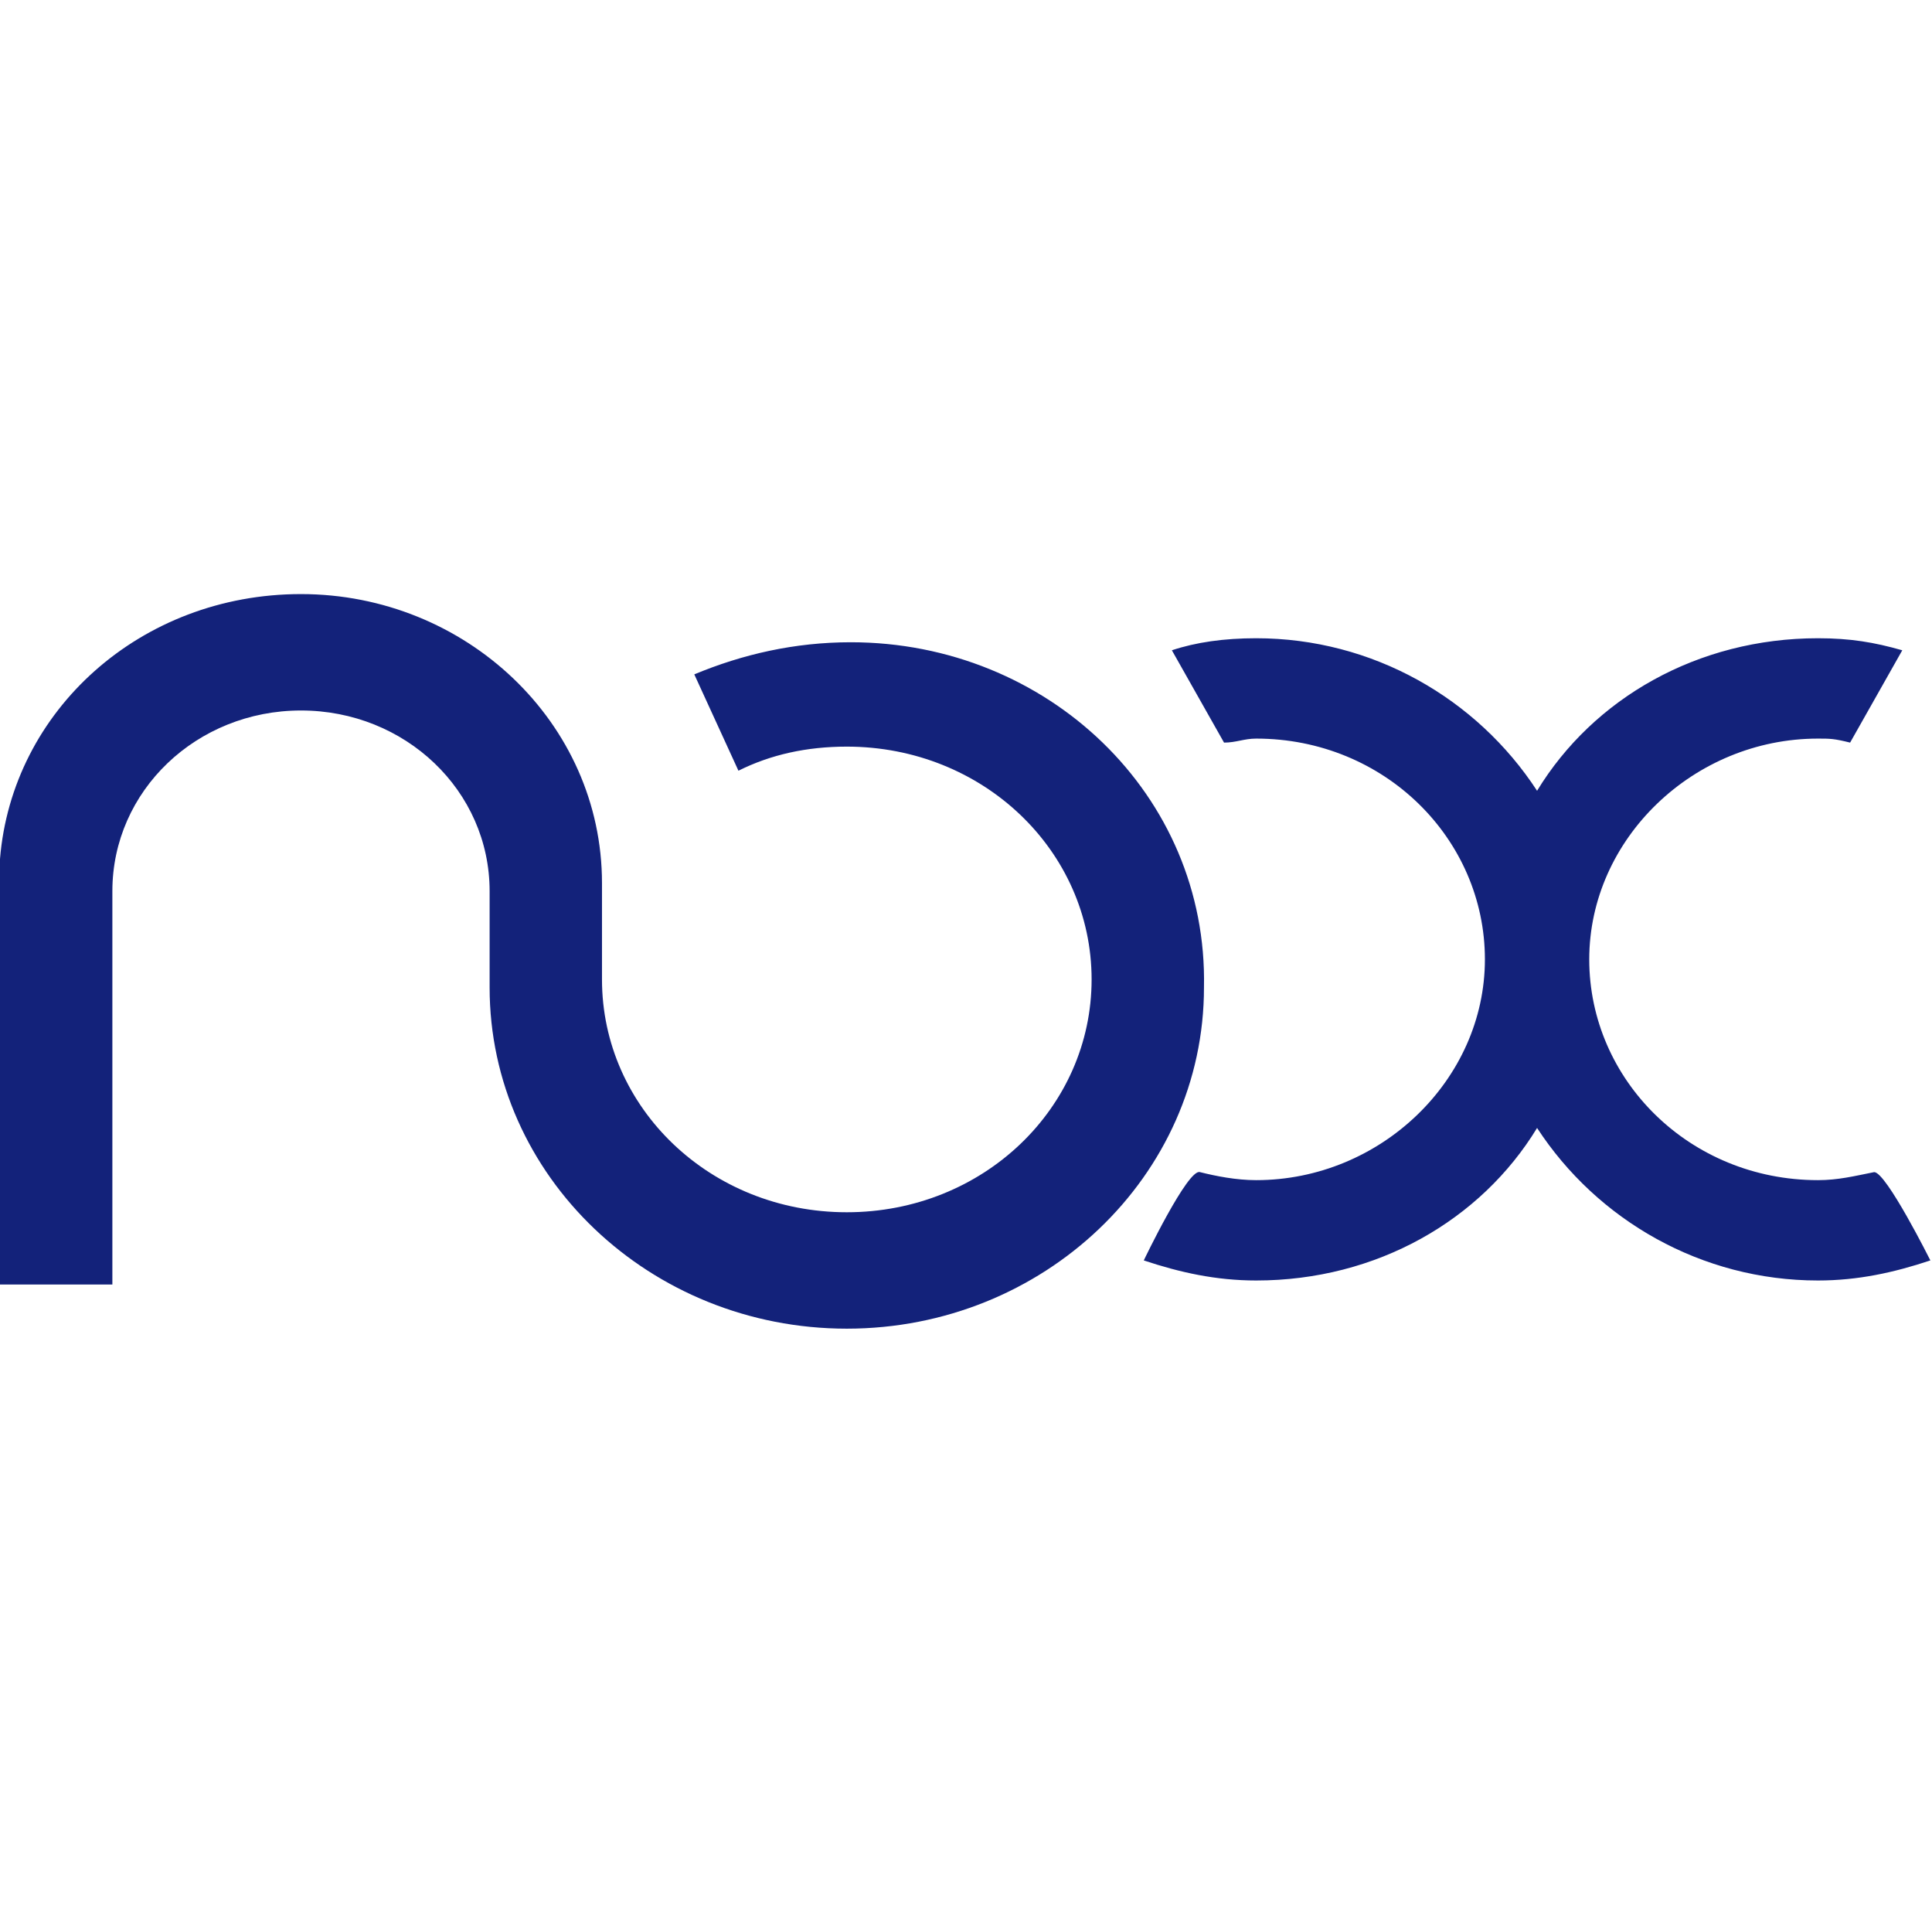<?xml version="1.0" standalone="no"?><!DOCTYPE svg PUBLIC "-//W3C//DTD SVG 1.1//EN" "http://www.w3.org/Graphics/SVG/1.1/DTD/svg11.dtd"><svg t="1530629030853" class="icon" style="" viewBox="0 0 1027 1024" version="1.1" xmlns="http://www.w3.org/2000/svg" p-id="6728" xmlns:xlink="http://www.w3.org/1999/xlink" width="200.586" height="200"><defs><style type="text/css"></style></defs><path d="M996.267 622.933c-10.667 2.133-19.2 4.267-29.867 4.267-68.267 0-121.6-53.333-121.6-117.333 0-64 55.467-117.333 121.6-117.333 6.4 0 8.533 0 17.067 2.133l27.733-49.067c-14.933-4.267-27.733-6.4-44.8-6.4-64 0-119.467 32-149.333 81.067-32-49.067-87.467-81.067-149.333-81.067-17.067 0-32 2.133-44.8 6.4l27.733 49.067c6.4 0 10.667-2.133 17.067-2.133 68.267 0 121.6 53.333 121.6 117.333 0 64-55.467 117.333-121.6 117.333-10.667 0-21.333-2.133-29.867-4.267-6.4-2.133-29.867 46.933-29.867 46.933 19.2 6.4 38.4 10.667 59.733 10.667 64 0 119.467-32 149.333-81.067 32 49.067 87.467 81.067 149.333 81.067 21.333 0 40.533-4.267 59.733-10.667C1026.133 669.867 1002.667 622.933 996.267 622.933zM452.267 341.333c-29.867 0-57.6 6.4-83.2 17.067l23.467 51.2c17.067-8.533 36.267-12.8 57.6-12.8 72.533 0 130.133 55.467 130.133 123.733 0 68.267-57.6 123.733-130.133 123.733-72.533 0-130.133-55.467-130.133-123.733l0-51.2c0-85.333-72.533-153.6-160-153.6-85.333 0-153.6 61.867-160 140.8l0 0L0 682.667l59.733 0 0-209.067c0-53.333 44.8-96 100.267-96 55.467 0 100.267 42.667 100.267 96l0 51.2c0 100.267 85.333 181.333 189.867 181.333 104.533 0 189.867-81.067 189.867-181.333C642.133 422.4 556.8 341.333 452.267 341.333z" p-id="6729" fill="#13227a"></path></svg>